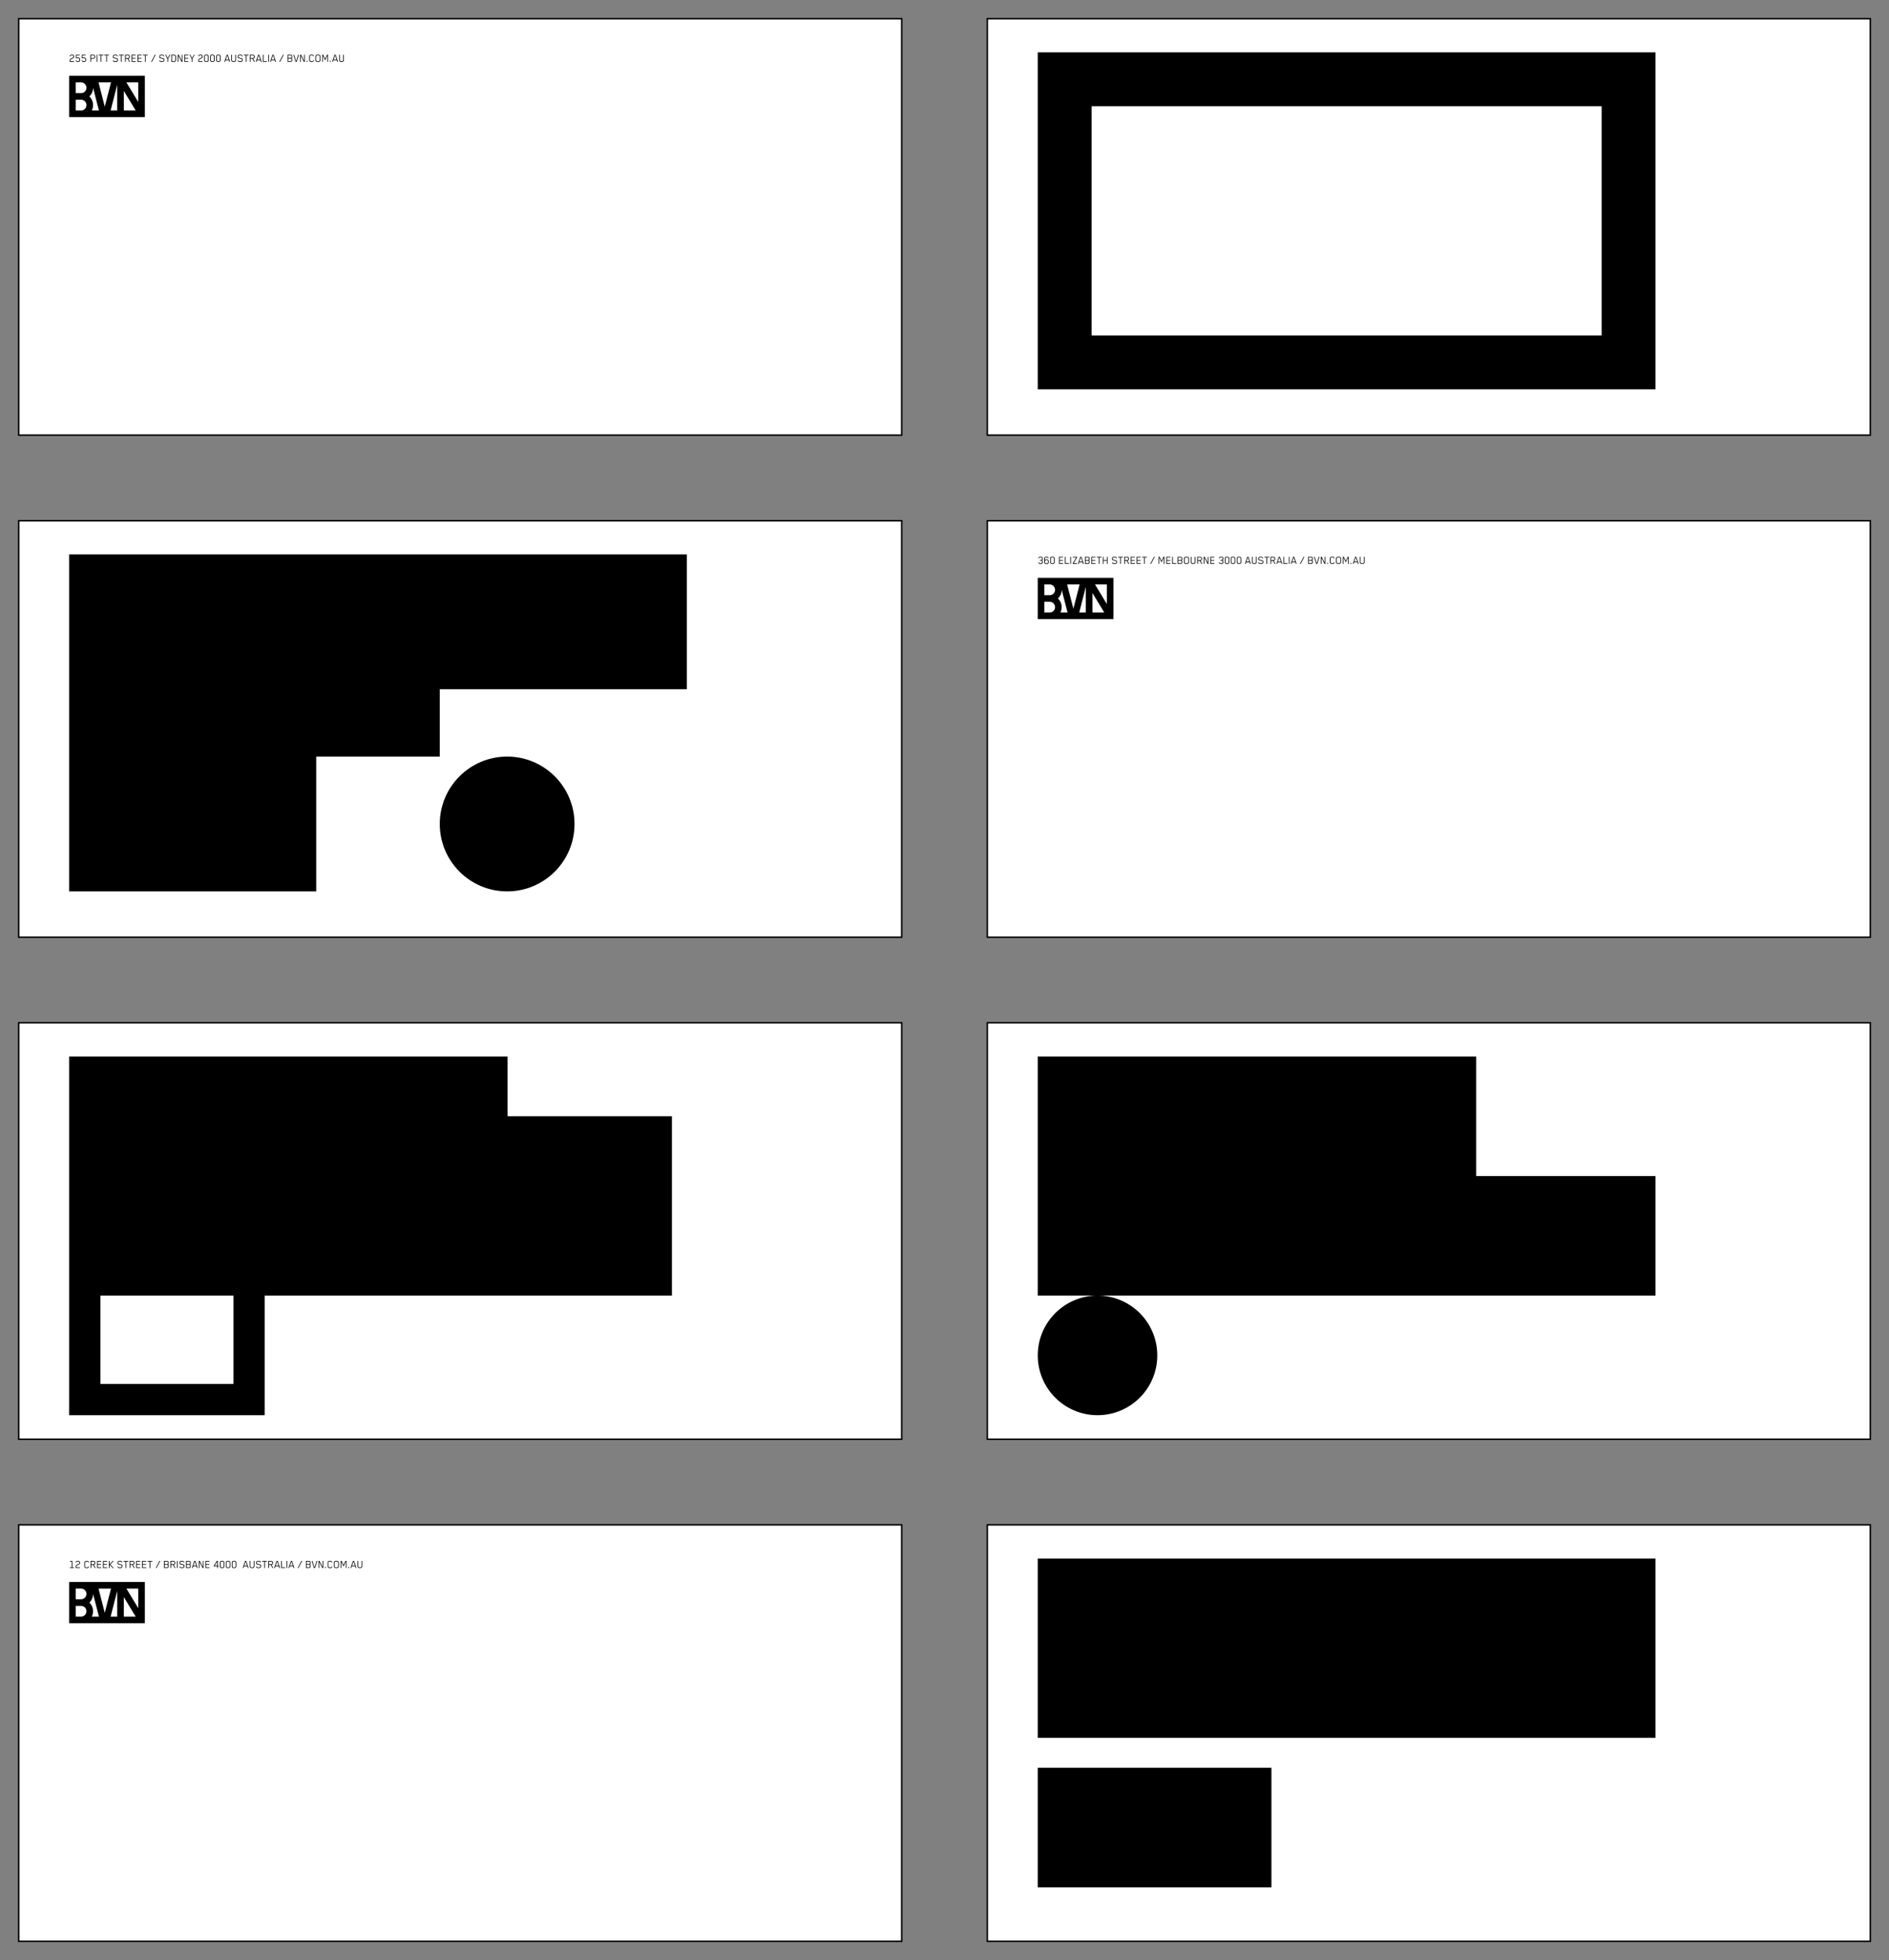 <svg id="stationery-with-compliments" xmlns="http://www.w3.org/2000/svg" xmlns:xlink="http://www.w3.org/1999/xlink" viewBox="0 0 286.523 297.179">
  <rect x="0" y="0" width="286.523" height="297.179" fill="#808080" stroke="none"/>
  <path fill="#FFF" d="M2.835 2.835h133.937v63.142H2.835z"/>
  <path fill="none" stroke="#000" stroke-width=".225" d="M2.835 2.835h133.937v63.142H2.835z"/>
  <defs>
    <path id="a" d="M0 0h286.523v297.179H0z"/>
  </defs>
  <clipPath id="b">
    <use xlink:href="#a" overflow="visible"/>
  </clipPath>
  <path clip-path="url(#b)" d="M17.78 12.848v3.903h-1.003l1.003-3.903zm-3.857 3.903c.124-.246.194-.522.194-.815 0-.516-.218-.983-.566-1.314.348-.331.566-.799.566-1.316v-.004l.89 3.449h-1.084zm-2.434 0v-1.629h.814c.448.001.813.366.813.814 0 .448-.364.814-.812.815h-.815zm.814-4.259c.448.001.813.367.813.814 0 .449-.364.814-.812.815h-.815v-1.629h.814zm4.535 0l-.946 3.681-.95-3.681h1.896zm3.741 4.259h-1.798v-2.968l1.798 2.968zm.388-1.291l-1.798-2.968h1.798v2.968zm-10.479 2.291h11.48v-6.26h-11.48v6.26zM52.16 9.147v-.85h-.104v.847c0 .009-.004.016-.007.023-.024.041-.081.099-.11.113-.006.004-.015.006-.024.006h-.223c-.009 0-.018-.002-.023-.006-.029-.014-.09-.072-.114-.113-.003-.007-.007-.014-.007-.023v-.847h-.104v.85c0 .031.007.061.023.087.02.03.09.104.123.124.025.016.064.028.093.028h.241c.029 0 .067-.012.092-.028.033-.02.103-.094.123-.124.016-.026.021-.056.021-.087m-1.551-.121l.205-.626h.023l.207.626h-.435zm.549.351h.111l-.361-1.08h-.162l-.362 1.08h.11l.082-.25h.501l.081.25zm-.99-.14h-.14v.14h.14v-.14zm-.407.14v-1.08h-.147l-.296.632-.293-.632h-.149v1.08h.1V8.41l.306.679h.07l.308-.679v.968h.101zm-1.26-.232c0 .009-.002.016-.005.023-.024.041-.085.099-.114.113-.005.004-.014.006-.023.006h-.268c-.009 0-.018-.002-.024-.006-.029-.014-.088-.072-.111-.113-.004-.007-.008-.014-.008-.023v-.607c0-.009.004-.02.008-.027.023-.042.082-.099.111-.114.006-.003.015-.005.024-.005h.268c.009 0 .018.002.023.005.029.015.09.072.114.114.003.007.005.018.005.027v.607zm.104.001v-.613c0-.031-.007-.063-.023-.088-.02-.031-.09-.106-.122-.126-.026-.016-.065-.029-.094-.029h-.284c-.029 0-.067.013-.092.029-.033.02-.105.095-.124.126-.017.025-.022.057-.022.088v.612c0 .031.005.063.022.089.019.03.091.104.124.124.025.016.063.028.092.028h.284c.029 0 .068-.012.094-.028.032-.02.102-.094.122-.124.017-.026.023-.058.023-.088m-.979.028l-.104-.029c-.025.049-.083.116-.121.135-.005.004-.016.006-.025.006h-.225c-.009 0-.018-.002-.023-.006-.029-.014-.09-.072-.114-.113-.003-.008-.005-.015-.005-.024v-.61c0-.009.002-.018.005-.025.024-.041.085-.099.114-.114.005-.003.014-.005.023-.005h.225c.009 0 .02.002.025.005.038.02.099.087.121.138l.104-.031c-.011-.025-.029-.052-.041-.071-.025-.034-.074-.089-.112-.113-.025-.016-.063-.029-.092-.029h-.239c-.029 0-.067.013-.092.029-.032.02-.102.095-.122.126-.015.025-.024.057-.024.087v.617c0 .031.008.061.024.086.02.031.09.105.122.125.025.016.065.028.094.028h.237c.029 0 .067-.012.092-.028.038-.024.087-.079.112-.114.012-.017.03-.045.041-.07m-.985.063H46.5v.14h.14v-.14zm-.408.14v-1.08h-.101v.931l-.466-.931h-.138v1.08h.1v-.92l.47.921h.135zm-.894-1.08h-.11l-.301.969h-.025l-.302-.969h-.11l.344 1.08h.162l.342-1.08zm-1.12.855c0 .011-.002.022-.005.029-.017.031-.056.072-.085.089-.009.005-.02.007-.031.007h-.38v-.395h.382c.011 0 .022.002.029.006.029.016.068.057.085.088.003.007.005.018.005.029v.147zm0-.495c0 .011-.002.024-.005.031-.017.031-.056.072-.085.088-.007.004-.018.007-.029.007h-.382v-.385h.38c.011 0 .022.002.031.007.029.016.068.06.085.09.003.007.005.018.005.029v.133zm.104.499v-.153c0-.034-.007-.069-.025-.096-.011-.016-.045-.052-.07-.075.025-.023.059-.059.07-.076.018-.027.025-.061.025-.095v-.139c0-.034-.007-.068-.025-.095-.012-.02-.066-.076-.09-.094-.029-.021-.07-.036-.108-.036h-.486v1.08h.486c.038 0 .079-.012.108-.034.024-.018.078-.075.09-.095.018-.027.025-.058.025-.092m-1.282-.859h-.113l-.571 1.08h.115l.569-1.08zm-1.842.729l.205-.626h.023l.207.626h-.435zm.55.351h.111l-.362-1.08h-.162l-.361 1.08h.109l.083-.25h.501l.081.25zm-.966-1.08h-.104v1.08h.104v-1.08zm-.315 1.08v-.1h-.504v-.98h-.105v1.08h.609zm-1.444-.351l.205-.626h.024l.207.626h-.436zm.549.351h.112l-.362-1.08h-.162l-.362 1.08h.11l.083-.25h.5l.081.25zm-1.065-.702c0 .011 0 .024-.004.031-.016.031-.059.07-.088.086-.009.006-.02.008-.031.008h-.38v-.402h.38c.011 0 .022 0 .031.005.029.017.072.06.088.09.004.008.004.02.004.031v.151zm.104.004v-.158c0-.034-.009-.066-.027-.093-.012-.02-.068-.078-.092-.095-.029-.022-.068-.035-.106-.035h-.486v1.08h.104V8.9h.27l.267.477h.119l-.268-.477c.036 0 .072-.012.101-.034.024-.018.08-.074.092-.093.018-.026.026-.06.026-.094m-.911-.281v-.101h-.72v.101h.308v.979h.105v-.979h.307zm-.887.748v-.123c0-.076-.045-.148-.115-.168l-.492-.136c-.032-.009-.056-.045-.056-.082v-.113c0-.009.004-.016.008-.023.023-.042.082-.09.111-.105.006-.003.015-.005.024-.005h.254c.009 0 .018.002.023.005.031.016.086.07.11.114 0 0 .005.007.012.023l.105-.031c-.011-.025-.029-.052-.042-.07-.025-.034-.073-.09-.111-.113-.025-.016-.063-.029-.092-.029h-.268c-.029 0-.067.013-.092.029-.033.02-.105.095-.124.126-.017.025-.022.057-.022.088v.112c0 .075.041.149.112.169l.493.135c.034.009.058.049.058.085v.115c0 .009-.002.016-.006.023-.023.042-.084.094-.113.108-.006.004-.013.006-.022.006h-.286c-.009 0-.02-.002-.025-.006-.031-.016-.085-.07-.11-.113 0 0-.006-.005-.013-.022l-.102.029c.01.025.027.052.039.07.025.035.074.09.112.114.025.016.065.028.093.028h.299c.029 0 .067-.012.092-.028.033-.02.105-.094.124-.124.018-.026.022-.058.022-.088m-1.014.001v-.85h-.104v.847c0 .009-.004.016-.007.023-.024.041-.081.099-.11.113-.005.004-.014.006-.023.006h-.224c-.009 0-.018-.002-.023-.006-.029-.014-.09-.072-.113-.113-.004-.007-.008-.014-.008-.023v-.847h-.104v.85c0 .031.007.061.023.087.02.03.09.104.123.124.025.016.065.028.093.028h.242c.028 0 .066-.012.091-.028.033-.02.103-.094.123-.124.016-.026.021-.056.021-.087m-1.55-.121l.205-.626h.024l.207.626h-.436zm.548.351h.112l-.362-1.08h-.162l-.362 1.08h.11l.083-.25h.5l.081.25zm-1.444-.217c0 .011-.002.022-.006.029-.016.031-.057.073-.086.089-.009.005-.02.007-.031.007h-.221c-.011 0-.022-.002-.031-.007-.028-.016-.07-.058-.086-.089-.004-.007-.004-.018-.004-.029v-.644c0-.011 0-.023.004-.03.016-.031.058-.073.086-.089.009-.005.02-.007.031-.007h.221c.011 0 .022.002.031.007.029.016.07.058.086.089.004.007.006.019.006.03v.644zm.104.004v-.652c0-.035-.009-.067-.027-.094-.013-.02-.067-.077-.09-.095-.029-.022-.07-.035-.108-.035h-.225c-.038 0-.077.013-.106.035-.023.018-.078.075-.09.095-.018.027-.027.059-.027.094v.651c0 .034.009.065.027.092.012.02.067.077.09.095.029.022.068.035.106.035h.225c.038 0 .079-.013.108-.035.023-.018.077-.075.09-.095.017-.026.027-.058.027-.091m-1.013-.004c0 .011-.001.022-.005.029-.016.031-.058.073-.086.089-.009.005-.02.007-.031.007h-.221c-.011 0-.022-.002-.031-.007-.029-.016-.07-.058-.086-.089-.004-.007-.004-.018-.004-.029v-.644c0-.011 0-.023.004-.03.016-.031.057-.073.086-.089.009-.005.02-.007.031-.007h.221c.011 0 .022.002.031.007.028.016.07.058.086.089.004.007.005.019.005.03v.644zm.105.004v-.652c0-.035-.009-.067-.027-.094-.013-.02-.067-.077-.09-.095-.029-.022-.07-.035-.108-.035H32.1c-.038 0-.077.013-.106.035-.024.018-.078.075-.09.095-.018.027-.027.059-.027.094v.651c0 .034.009.065.027.092.012.02.066.077.09.095.029.022.068.035.106.035h.225c.038 0 .079-.013.108-.035.023-.018.077-.075.09-.095.019-.026.027-.058.027-.091m-1.011-.004c0 .011-.002.022-.005.029-.016.031-.058.073-.087.089-.009.005-.019.007-.03.007h-.222c-.01 0-.021-.002-.03-.007-.029-.016-.07-.058-.086-.089-.004-.007-.004-.018-.004-.029v-.644c0-.011 0-.023.004-.03.016-.031.057-.073.086-.089.009-.005.02-.007.03-.007h.222c.011 0 .021.002.03.007.029.016.071.058.087.089.003.007.005.019.005.03v.644zm.105.004v-.652c0-.035-.009-.067-.027-.094-.013-.02-.067-.077-.09-.095-.029-.022-.071-.035-.108-.035h-.225c-.038 0-.078.013-.106.035-.024.018-.078.075-.091.095-.018.027-.027.059-.027.094v.651c0 .034.009.065.027.092.013.02.067.077.091.095.028.022.068.035.106.035h.225c.037 0 .079-.013.108-.035.023-.018.077-.075.09-.095.017-.026.027-.058.027-.091m-.91-.526v-.126c0-.035-.009-.067-.027-.094-.013-.02-.067-.077-.09-.095-.029-.022-.071-.035-.108-.035h-.204c-.029 0-.068.013-.093.029-.038.024-.087.079-.112.113-.013.019-.029.046-.04.071l.103.031c.022-.051.083-.118.121-.138.005-.003.018-.005.027-.005h.196c.011 0 .021.002.03.007.029.016.071.058.087.089.003.007.005.019.005.03v.118c0 .036-.023.066-.054.083l-.378.202c-.07.038-.115.092-.115.168v.291h.637v-.1h-.532v-.182c0-.037.025-.067.057-.085l.376-.202c.064-.035.114-.094.114-.17m-1.213-.341h-.114l-.275.513-.272-.513h-.115l.334.62v.46h.105v-.46l.337-.62zm-.948 1.08v-.1h-.513v-.389h.487v-.1h-.487v-.39h.514v-.1h-.619v1.079h.618zm-.901 0v-1.08h-.101v.931l-.466-.931h-.139v1.08h.101v-.92l.47.921h.135zm-1.08-.835v.593c0 .009-.002.016-.006.023-.023.041-.082.099-.111.113-.006.004-.015.006-.024.006h-.362v-.879h.362c.009 0 .018.002.024.005.029.015.088.071.111.112.004.007.006.018.006.027m.104.596v-.6c0-.03-.005-.061-.021-.086-.02-.031-.09-.108-.123-.128-.025-.016-.063-.027-.092-.027h-.475v1.08h.475c.029 0 .067-.012.092-.028.033-.02.103-.094.123-.124.016-.026.021-.056.021-.087m-.858-.841h-.114l-.275.513-.272-.513h-.115l.335.62v.46h.104v-.46l.337-.62zm-.911.849v-.123c0-.076-.045-.148-.115-.168l-.492-.136c-.032-.009-.056-.045-.056-.082v-.113c0-.009.004-.016.008-.023.023-.042.082-.09.111-.105.006-.003.015-.005.024-.005h.254c.009 0 .018.002.023.005.031.016.086.07.11.114 0 0 .005.007.012.023l.105-.031c-.011-.024-.029-.052-.041-.069-.025-.034-.073-.09-.111-.113-.025-.016-.063-.029-.092-.029h-.268c-.029 0-.067.013-.092.029-.033.02-.105.095-.125.126-.016.024-.022.056-.022.087v.112c0 .075.041.149.112.169l.493.135c.034.009.058.049.058.085v.115c0 .009-.002.016-.006.023-.023.042-.084.094-.113.108-.006.004-.013.006-.022.006h-.286c-.009 0-.02-.002-.025-.006-.031-.016-.085-.07-.11-.113 0 0-.006-.005-.013-.022l-.103.029c.011.025.027.052.04.07.025.035.074.09.112.114.025.016.065.028.093.028h.299c.029 0 .067-.012.092-.028.033-.02.105-.094.124-.124.017-.026.022-.058.022-.088m-1.32-.849h-.113l-.571 1.08h.116l.568-1.08zm-1.205.101v-.101h-.721v.101h.308v.979h.105v-.979h.308zm-.923.979v-.1h-.515v-.389h.488v-.1h-.488v-.39h.515v-.1h-.619v1.079h.619zm-.896 0v-.1h-.515v-.389h.488v-.1h-.488v-.39h.515v-.1h-.62v1.079h.62zm-1.005-.702c0 .011 0 .024-.003.031-.016.031-.06.07-.088.086-.009.006-.021.008-.031.008h-.38v-.402h.38c.011 0 .022 0 .031.005.028.017.072.06.088.09.003.008.003.02.003.031v.151zm.105.004v-.158c0-.034-.009-.066-.027-.093-.013-.02-.069-.078-.092-.095-.029-.022-.068-.035-.106-.035h-.486v1.08h.104V8.9h.27l.267.477h.118l-.269-.477c.036 0 .072-.012.101-.034.023-.018.079-.074.092-.093.018-.026.028-.06.028-.094m-.912-.281v-.101h-.72v.101h.308v.979h.104v-.979h.308zm-.887.748v-.123c0-.076-.045-.148-.115-.168l-.492-.136c-.033-.009-.056-.045-.056-.082v-.113c0-.009.004-.016.007-.023.024-.042.083-.09.112-.105.005-.003.014-.005.023-.005h.254c.009 0 .018.002.024.005.03.016.086.07.11.114 0 0 .005.007.012.023l.105-.031c-.011-.025-.029-.052-.042-.07-.025-.034-.074-.09-.112-.113-.025-.016-.063-.029-.091-.029h-.269c-.028 0-.066.013-.092.029-.032.02-.104.095-.124.126-.016.025-.021.057-.021.088v.112c0 .075.041.149.111.169l.494.135c.034.009.057.049.057.085v.115c0 .009-.001.016-.005.023-.023.042-.085.094-.114.108-.005.004-.012.006-.021.006h-.286c-.009 0-.02-.002-.026-.006-.03-.016-.084-.07-.11-.113 0 0-.005-.005-.012-.022l-.103.029c.011.025.027.052.04.07.025.035.074.09.111.114.026.016.065.028.094.028h.299c.029 0 .067-.012.092-.028.032-.02.104-.094.124-.124.016-.026.022-.058.022-.088m-1.356-.748v-.101h-.72v.101h.308v.979h.104v-.979h.308zm-.845 0v-.101h-.72v.101h.308v.979h.104v-.979h.308zm-.932-.101h-.104v1.08h.104v-1.08zm-.437.378c0 .011 0 .024-.003.031-.016.031-.06.07-.088.086-.01.006-.02.008-.031.008h-.38v-.402h.38c.011 0 .021 0 .031.005.028.017.072.06.088.09.003.008.003.02.003.031v.151zm.105.004v-.158c0-.034-.009-.066-.027-.093-.013-.02-.069-.078-.092-.095-.029-.022-.068-.035-.106-.035h-.487v1.08h.105V8.9h.382c.038 0 .077-.012.106-.034.023-.018.079-.074.092-.093.018-.026.027-.06.027-.094m-1.367.485v-.21c0-.034-.009-.067-.027-.094-.012-.02-.066-.074-.09-.092-.028-.021-.07-.035-.108-.035h-.297v-.335h.467v-.101h-.571v.535h.4c.01 0 .023.002.032.007.029.016.068.056.085.087.003.007.005.02.005.03v.206c0 .01-.002.021-.005.028-.017.031-.056.072-.085.089-.009.005-.022.007-.032.007h-.202c-.009 0-.022-.002-.027-.006-.038-.019-.095-.086-.121-.135l-.104.029c.011.025.029.054.041.072.026.034.074.088.112.112.025.016.065.028.094.028h.208c.038 0 .08-.012.108-.034.024-.018.078-.075.09-.095.018-.027.027-.059.027-.093m-.906 0v-.21c0-.034-.009-.067-.027-.094-.012-.02-.066-.074-.09-.092-.029-.021-.071-.036-.109-.036h-.297v-.334h.466v-.101h-.57v.535h.399c.011 0 .024.002.033.007.029.016.068.056.084.087.004.007.006.02.006.03v.206c0 .01-.002.021-.006.028-.016.031-.055.072-.084.089-.009.005-.022.007-.033.007h-.201c-.009 0-.022-.002-.027-.006-.038-.019-.096-.086-.121-.135l-.104.029c.011.025.029.054.041.072.025.034.074.088.112.112.025.016.065.028.093.028h.209c.038 0 .079-.012.108-.034.024-.018.078-.075.09-.095.018-.027.028-.059.028-.093m-.915-.526v-.126c0-.035-.009-.067-.027-.094-.013-.02-.067-.077-.09-.095-.029-.022-.07-.035-.108-.035h-.203c-.029 0-.069.013-.094.029-.038.024-.086.079-.112.113-.012.019-.028.046-.039.071l.102.031c.022-.051.083-.118.121-.138.005-.003.018-.005.027-.005h.196c.011 0 .022.002.031.007.029.016.07.058.086.089.004.007.006.019.006.03v.118c0 .036-.024.066-.054.083l-.378.202c-.07.039-.115.092-.115.168v.291h.638v-.1h-.533v-.182c0-.037.025-.067.057-.085l.377-.202c.063-.035.112-.094.112-.17"/>
  <path clip-path="url(#b)" fill="#FFF" d="M149.753 2.835h133.938v63.142H149.753z"/>
  <path clip-path="url(#b)" fill="none" stroke="#000" stroke-width=".225" d="M149.753 2.835h133.938v63.142H149.753z"/>
  <path clip-path="url(#b)" d="M165.574 16.106h77.359v34.759h-77.358l-.001-34.759zm85.528-8.168h-93.695v51.095h93.695V7.938z"/>
  <path clip-path="url(#b)" fill="#FFF" d="M2.835 155.081h133.937v63.142H2.835z"/>
  <path clip-path="url(#b)" fill="none" stroke="#000" stroke-width=".225" d="M2.835 155.081h133.937v63.142H2.835z"/>
  <path clip-path="url(#b)" d="M35.407 196.445H15.229v13.389h20.178v-13.389zm4.742 18.131H10.487v-54.393H76.983v9.065h24.936V196.445h-61.77v18.131z"/>
  <path clip-path="url(#b)" fill="#FFF" d="M149.753 155.081h133.938v63.142H149.753z"/>
  <path clip-path="url(#b)" fill="none" stroke="#000" stroke-width=".225" d="M149.753 155.081h133.938v63.142H149.753z"/>
  <path clip-path="url(#b)" d="M217.854 196.445H157.407v-36.262h66.496v18.131h27.199v18.131H217.854zm-51.382 18.131c-5.008 0-9.065-4.059-9.065-9.064 0-5.008 4.058-9.066 9.065-9.066s9.064 4.059 9.064 9.066c0 5.005-4.057 9.064-9.064 9.064"/>
  <path clip-path="url(#b)" fill="#FFF" d="M2.835 78.958h133.937V142.1H2.835z"/>
  <path clip-path="url(#b)" fill="none" stroke="#000" stroke-width=".225" d="M2.835 78.958h133.937V142.1H2.835z"/>
  <path clip-path="url(#b)" d="M76.924 114.717c5.644 0 10.219 4.575 10.219 10.219s-4.575 10.219-10.219 10.219-10.219-4.575-10.219-10.219 4.575-10.219 10.219-10.219m-10.218-10.219V84.06h37.478l.001 20.438H66.706zm-18.74 10.219v20.438H10.488V84.06h56.217v30.657H47.966z"/>
  <path clip-path="url(#b)" fill="#FFF" d="M149.753 78.958h133.938V142.1H149.753z"/>
  <path clip-path="url(#b)" fill="none" stroke="#000" stroke-width=".225" d="M149.753 78.958h133.938V142.1H149.753z"/>
  <path clip-path="url(#b)" d="M164.698 88.971v3.903h-1.003l1.003-3.903zm-3.857 3.903c.124-.246.194-.522.194-.815 0-.516-.218-.983-.566-1.314.349-.331.566-.799.566-1.316v-.004l.89 3.449h-1.084zm-2.434 0v-1.629h.813c.448.001.813.366.813.814 0 .448-.364.814-.813.815h-.813zm.814-4.259c.448.001.813.367.813.814 0 .449-.364.814-.813.815h-.814v-1.629h.814zm4.535 0l-.946 3.681-.949-3.681h1.895zm3.741 4.259h-1.798v-2.968l1.798 2.968zm.388-1.291l-1.798-2.968h1.798v2.968zm-10.479 2.291h11.479v-6.26h-11.479v6.26zM206.966 85.271v-.85h-.104v.846c0 .009-.004.016-.007.024-.023.041-.081.099-.11.113-.005.004-.014.005-.022.005h-.224c-.01 0-.019-.001-.023-.005-.029-.014-.09-.072-.113-.113-.004-.008-.008-.015-.008-.024v-.847h-.104v.85c0 .03.007.061.022.086.021.031.09.105.123.124.025.016.065.029.093.029h.242c.028 0 .066-.013.091-.029.033-.019.104-.093.123-.124.016-.024.021-.056.021-.085m-1.551-.122l.204-.627h.024l.207.627h-.435zm.549.351h.111l-.361-1.08h-.162l-.362 1.08h.11l.083-.25h.5l.081.25zm-.99-.14h-.14v.14h.14v-.14zm-.408.14v-1.08h-.146l-.296.632-.293-.632h-.149v1.08h.1v-.968l.307.678h.07l.309-.678v.968h.098zm-1.259-.234c0 .009-.002.016-.005.024-.024.041-.085.099-.114.113-.005.004-.014.005-.022.005h-.269c-.009 0-.018-.001-.023-.005-.028-.014-.089-.072-.111-.113-.004-.008-.007-.015-.007-.024v-.607c0-.009.003-.019.007-.027.022-.041.083-.099.111-.113.006-.004.015-.005.023-.005h.269c.009 0 .018.001.022.005.029.014.09.072.114.113.003.008.005.018.005.027v.607zm.104.002v-.612c0-.031-.008-.063-.023-.089-.021-.03-.09-.106-.122-.125-.025-.017-.065-.029-.094-.029h-.284c-.029 0-.067.012-.092.029-.032.019-.104.095-.124.125-.017.026-.022.058-.022.089v.612c0 .031.006.063.022.088.02.031.092.105.124.124.024.016.063.029.092.029h.284c.028 0 .068-.013.094-.029.032-.019.102-.093.122-.124.015-.024.023-.057.023-.088m-.979.029l-.104-.029c-.024.048-.083.115-.12.135-.006.004-.017.005-.025.005h-.225c-.01 0-.019-.001-.023-.005-.029-.014-.09-.072-.114-.114-.003-.007-.005-.014-.005-.023v-.61c0-.009.002-.018.005-.025.024-.042.085-.099.114-.114.005-.003.014-.005.023-.005h.225c.009 0 .02.002.025.005.037.02.099.087.12.137l.104-.03c-.01-.026-.028-.053-.041-.071-.025-.034-.074-.09-.112-.113-.024-.016-.063-.029-.091-.029h-.24c-.028 0-.065.013-.092.029-.032.02-.102.095-.122.126-.016.025-.022.056-.022.086v.618c0 .03.007.061.022.086.021.031.09.105.122.124.026.016.065.029.094.029h.238c.028 0 .066-.013.091-.029.038-.023.087-.079.112-.113.012-.018.031-.045.041-.07m-.987.063h-.14v.14h.14v-.14zm-.406.14v-1.08h-.102v.931l-.466-.931h-.138v1.08h.1v-.922l.47.922h.136zm-.894-1.08h-.11l-.301.969h-.024l-.303-.969h-.109l.344 1.08h.162l.341-1.08zm-1.121.855c0 .011-.002.022-.005.029-.016.031-.056.072-.085.088-.009.006-.02.007-.03.007h-.38v-.394h.381c.012 0 .022.002.029.005.029.017.069.058.085.089.003.007.005.018.005.028v.148zm0-.495c0 .011-.002.023-.005.031-.016.03-.056.072-.085.088-.007.003-.018.007-.029.007h-.381v-.385h.38c.011 0 .021.001.03.007.029.016.069.059.085.09.003.007.005.018.005.029v.133zm.106.499v-.153c0-.035-.008-.069-.026-.096-.01-.016-.045-.052-.07-.075.025-.024.061-.06.07-.076.019-.027.026-.061.026-.095v-.139c0-.034-.008-.068-.026-.095-.012-.02-.066-.076-.09-.094-.028-.022-.07-.036-.108-.036h-.485v1.08h.485c.038 0 .08-.012.108-.034.023-.018.078-.076.09-.095.018-.027.026-.058.026-.092m-1.284-.859h-.113l-.571 1.08h.115l.569-1.08zm-1.841.729l.205-.627h.022l.207.627h-.434zm.549.351h.111l-.361-1.08h-.162l-.362 1.08h.11l.082-.25h.501l.081.25zm-.965-1.08h-.104v1.08h.104v-1.08zm-.316 1.08v-.101h-.504v-.979h-.104v1.08h.608zm-1.443-.351l.205-.627h.023l.207.627h-.435zm.549.351h.111l-.361-1.08h-.162l-.362 1.08h.11l.083-.25h.5l.081.25zm-1.066-.702c0 .011 0 .023-.004.031-.016.03-.059.07-.088.086-.009.006-.021.007-.031.007h-.38v-.401h.38c.011 0 .022 0 .031.005.029.016.072.06.088.09.004.007.004.02.004.031v.151zm.105.004v-.159c0-.034-.01-.066-.027-.093-.012-.02-.068-.078-.092-.096-.028-.021-.068-.034-.106-.034h-.485v1.08h.104v-.477h.271l.266.477h.119l-.269-.477c.036 0 .072-.013.101-.034.023-.018.08-.074.092-.094.016-.027.026-.059.026-.093m-.91-.281v-.101h-.722v.101h.309v.979h.104v-.979h.309zm-.889.747v-.122c0-.076-.045-.148-.114-.168l-.492-.137c-.032-.009-.055-.045-.055-.081v-.113c0-.009.003-.016.007-.024.022-.041.083-.09.11-.104.007-.004.016-.005.024-.005h.254c.009 0 .019.001.023.005.03.016.087.07.109.113 0 0 .005.008.014.024l.104-.031c-.011-.025-.029-.052-.041-.07-.026-.034-.074-.09-.112-.113-.024-.017-.063-.029-.092-.029h-.268c-.029 0-.067.012-.092.029-.032.019-.104.095-.124.125-.018.026-.022.058-.022.089v.111c0 .076.042.15.112.17l.493.135c.033.009.058.048.058.084v.116c0 .009-.002.016-.006.023-.023.041-.084.094-.113.108-.005.004-.013.005-.021.005h-.286c-.009 0-.021-.001-.025-.005-.031-.016-.085-.07-.11-.113 0 0-.005-.006-.013-.022l-.102.029c.01.025.026.052.039.07.025.034.073.09.111.113.025.016.065.029.095.029h.299c.027 0 .065-.013.091-.029.033-.019.104-.093.125-.124.015-.024.02-.057.02-.088m-1.013.003v-.85h-.104v.846c0 .009-.003.016-.008.024-.022.041-.08.099-.109.113-.005.004-.015.005-.023.005h-.223c-.009 0-.019-.001-.024-.005-.028-.014-.09-.072-.112-.113-.004-.008-.009-.015-.009-.024v-.847h-.104v.85c0 .03.007.061.022.086.021.031.091.105.123.124.025.016.065.029.095.029h.24c.029 0 .066-.013.093-.029.031-.019.102-.093.122-.124.016-.024.021-.056.021-.085m-1.551-.122l.205-.627h.023l.207.627h-.435zm.549.351h.112l-.362-1.08h-.162l-.361 1.08h.109l.083-.25h.5l.081.25zm-1.446-.218c0 .011-.002.022-.006.029-.016.031-.057.072-.086.088-.009.006-.02.008-.031.008h-.221c-.011 0-.021-.002-.031-.008-.027-.016-.069-.057-.086-.088-.004-.007-.004-.018-.004-.029v-.644c0-.011 0-.023.004-.031.017-.03.059-.072.086-.088.01-.005.021-.007.031-.007h.221c.012 0 .022.002.031.007.029.016.07.058.086.088.004.008.006.02.006.031v.644zm.105.004v-.652c0-.034-.009-.066-.027-.093-.012-.02-.066-.078-.09-.096-.029-.021-.07-.034-.108-.034h-.225c-.038 0-.077.013-.105.034-.023.018-.077.076-.091.096-.018.027-.026.059-.026.093v.652c0 .034.009.065.026.092.014.02.067.077.091.095.028.022.067.034.105.034h.225c.038 0 .079-.012.108-.034.023-.018.078-.075.09-.095.018-.027.027-.058.027-.092m-1.012-.004c0 .011-.001.022-.006.029-.016.031-.057.072-.086.088-.009.006-.02.008-.03.008h-.222c-.011 0-.021-.002-.03-.008-.029-.016-.07-.057-.086-.088-.005-.007-.005-.018-.005-.029v-.644c0-.011 0-.023.005-.031.016-.03.057-.072.086-.088.009-.005.02-.007.03-.007h.222c.011 0 .021.002.03.007.029.016.07.058.086.088.005.008.006.02.006.031v.644zm.104.004v-.652c0-.034-.009-.066-.027-.093-.013-.02-.066-.078-.09-.096-.028-.021-.069-.034-.107-.034h-.226c-.038 0-.077.013-.105.034-.024.018-.078.076-.09.096-.019.027-.027.059-.027.093v.652c0 .034.009.065.027.092.012.02.065.077.09.095.028.022.067.034.105.034h.226c.038 0 .079-.012.107-.034.023-.018.077-.075.09-.095.019-.027.027-.058.027-.092m-1.011-.004c0 .011-.002.022-.005.029-.017.031-.059.072-.086.088-.01.006-.021.008-.031.008h-.221c-.012 0-.022-.002-.031-.008-.029-.016-.07-.057-.086-.088-.004-.007-.004-.018-.004-.029v-.644c0-.011 0-.023.004-.031.016-.03.057-.072.086-.088.009-.005.02-.007.031-.007h.221c.011 0 .021.002.031.007.027.016.069.058.086.088.003.008.005.02.005.031v.644zm.104.004v-.652c0-.034-.009-.066-.026-.093-.014-.02-.067-.078-.09-.096-.029-.021-.07-.034-.108-.034h-.225c-.038 0-.078.013-.106.034-.024.018-.078.076-.09.096-.019.027-.027.059-.027.093v.652c0 .034.009.065.027.092.012.02.065.077.09.095.028.022.068.034.106.034h.225c.038 0 .079-.012.108-.034.022-.018.076-.075.09-.095.017-.027.026-.058.026-.092m-.903 0v-.166c0-.034-.01-.066-.027-.093-.011-.017-.045-.053-.07-.076.025-.023.06-.059.07-.076.018-.027.027-.059.027-.094v-.146c0-.035-.01-.067-.027-.094-.013-.02-.067-.078-.09-.096-.029-.021-.068-.034-.106-.034h-.211c-.028 0-.065.011-.092.027-.037.023-.086.081-.111.115-.013.018-.028.046-.04.071l.104.029c.021-.051.083-.116.12-.136.006-.003.017-.005.025-.005h.203c.012 0 .022 0 .031.005.028.016.068.06.084.091.004.007.006.019.006.03v.14c0 .011-.002.023-.006.03-.016.031-.056.071-.084.087-.008.004-.02.006-.031.006h-.214v.1h.216c.012 0 .021.004.029.008.028.016.068.055.084.086.004.007.006.018.006.029v.16c0 .011-.002.022-.006.029-.016.031-.056.072-.084.088-.009.006-.02.007-.031.007h-.203c-.009 0-.02-.001-.025-.005-.037-.02-.096-.086-.12-.135l-.105.029c.012.025.029.054.042.072.025.034.074.088.111.111.026.016.063.029.092.029h.211c.038 0 .077-.013.106-.034.022-.018.077-.076.09-.095.016-.026.026-.06.026-.094m-1.349.214v-.101h-.515v-.388h.488v-.101h-.488v-.389h.515v-.101h-.619v1.08h.619zm-.901 0v-1.08h-.102v.931l-.466-.931h-.138v1.08h.1v-.922l.47.922h.136zm-1.093-.702c0 .011 0 .023-.004.031-.016.03-.059.07-.088.086-.009.006-.02.007-.03.007h-.381v-.401h.381c.011 0 .021 0 .03.005.029.016.072.06.088.09.004.007.004.02.004.031v.151zm.105.004v-.159c0-.034-.009-.066-.027-.093-.013-.02-.067-.078-.092-.096-.029-.021-.068-.034-.105-.034h-.486v1.08h.104v-.477h.271l.267.477h.119l-.269-.477c.036 0 .071-.013.101-.034.024-.018.079-.074.092-.094.016-.027.025-.059.025-.093m-.98.469v-.85h-.104v.846c0 .009-.003.016-.007.024-.023.041-.081.099-.11.113-.005.004-.014.005-.022.005h-.224c-.009 0-.018-.001-.023-.005-.029-.014-.091-.072-.113-.113-.004-.008-.007-.015-.007-.024v-.847h-.105v.85c0 .03.007.061.024.086.019.031.09.105.122.124.024.016.064.029.094.029h.241c.028 0 .066-.013.092-.029.032-.019.102-.093.122-.124.014-.024.02-.056.02-.085m-1.089-.005c0 .009-.002.016-.006.024-.022.041-.084.099-.113.113-.005.004-.014.005-.022.005h-.27c-.009 0-.018-.001-.022-.005-.029-.014-.088-.072-.112-.113-.003-.008-.007-.015-.007-.024v-.607c0-.009.004-.019.007-.027.024-.041.083-.099.112-.113.005-.004.014-.005.022-.005h.27c.009 0 .018.001.022.005.029.014.091.072.113.113.004.008.006.018.006.027v.607zm.105.002v-.612c0-.031-.007-.063-.023-.089-.02-.03-.09-.106-.123-.125-.024-.017-.063-.029-.093-.029h-.285c-.027 0-.065.012-.091.029-.033.019-.104.095-.125.125-.016.026-.021.058-.021.089v.612c0 .031.005.063.021.088.021.031.092.105.125.124.025.016.063.029.091.029h.285c.029 0 .068-.013.093-.029.033-.019.104-.093.123-.124.016-.024.023-.057.023-.088m-1.121.007c0 .011-.002.022-.005.029-.018.031-.057.072-.085.088-.009.006-.021.007-.031.007h-.38v-.394h.382c.011 0 .022.002.029.005.028.017.067.058.085.089.003.007.005.018.005.028v.148zm0-.495c0 .011-.002.023-.005.031-.018.03-.057.072-.085.088-.007.003-.019.007-.029.007h-.382v-.385h.38c.011 0 .022.001.031.007.028.016.067.059.085.09.003.007.005.018.005.029v.133zm.103.499v-.153c0-.035-.007-.069-.024-.096-.011-.016-.045-.052-.07-.075.025-.024.06-.06.07-.076.018-.027.024-.061.024-.095v-.139c0-.034-.007-.068-.024-.095-.012-.02-.066-.076-.09-.094-.029-.022-.07-.036-.108-.036h-.486v1.08h.486c.038 0 .079-.012.108-.034.023-.018.078-.076.09-.095.017-.027.024-.058.024-.092m-.92.221v-.101h-.504v-.979h-.104v1.08h.608zm-.884 0v-.101h-.515v-.388h.487v-.101h-.487v-.389h.515v-.101h-.62v1.08h.62zm-.903 0v-1.08h-.146l-.296.632-.293-.632h-.149v1.08h.101v-.968l.306.678h.071l.307-.678v.968h.099zm-1.461-1.08h-.113l-.57 1.08h.115l.568-1.08zm-1.206.101v-.101h-.72v.101h.308v.979h.104v-.979h.308zm-.924.979v-.101h-.515v-.388H173v-.101h-.488v-.389h.515v-.101h-.619v1.08h.619zm-.895 0v-.101h-.516v-.388h.488v-.101h-.488v-.389h.516v-.101h-.62v1.08h.62zm-1.005-.702c0 .011 0 .023-.003.031-.017.03-.061.07-.089.086-.009.006-.02.007-.03.007h-.38v-.401h.38c.011 0 .021 0 .03.005.028.016.072.06.089.09.003.007.003.02.003.031v.151zm.104.004v-.159c0-.034-.009-.066-.026-.093-.014-.02-.069-.078-.093-.096-.028-.021-.067-.034-.105-.034h-.486v1.08h.104v-.477h.27l.267.477h.118l-.268-.477c.036 0 .072-.013.101-.034.023-.018.079-.074.093-.094.017-.027.025-.059.025-.093m-.911-.281v-.101h-.72v.101h.308v.979h.104v-.979h.308zm-.886.747v-.122c0-.076-.045-.148-.115-.168l-.492-.137c-.031-.009-.056-.045-.056-.081v-.113c0-.009.004-.016.007-.024.024-.041.083-.09.112-.104.005-.004.014-.005.022-.005h.255c.009 0 .018.001.023.005.03.016.086.07.11.113 0 0 .005.008.012.024l.105-.031c-.012-.025-.029-.052-.042-.07-.025-.034-.074-.09-.111-.113-.026-.017-.063-.029-.092-.029h-.27c-.027 0-.065.012-.091.029-.033.019-.104.095-.125.125-.016.026-.021.058-.021.089v.111c0 .076.041.15.11.17l.494.135c.034.009.057.048.057.084v.116c0 .009-.001.016-.005.023-.022.041-.085.094-.112.108-.006.004-.014.005-.022.005h-.286c-.009 0-.02-.001-.025-.005-.03-.016-.084-.07-.109-.113 0 0-.006-.006-.013-.022l-.104.029c.011.025.027.052.04.07.025.034.074.09.112.113.024.016.063.029.093.029h.299c.029 0 .067-.013.092-.029.032-.019.104-.093.124-.124.018-.024.024-.057.024-.088m-1.44.232v-1.08h-.104v.49h-.51v-.49h-.104v1.08h.104v-.489h.51v.489h.104zm-.917-.979v-.101h-.721v.101h.309v.979h.104v-.979h.308zm-.924.979v-.101h-.515v-.388h.488v-.101h-.488v-.389h.515v-.101h-.619v1.08h.619zm-.987-.225c0 .011-.002.022-.006.029-.017.031-.056.072-.085.088-.009.006-.02.007-.03.007h-.38v-.394h.382c.011 0 .021.002.028.005.029.017.068.058.085.089.004.007.006.018.006.028v.148zm0-.495c0 .011-.002.023-.006.031-.017.03-.056.072-.085.088-.007.003-.018.007-.028.007h-.382v-.385h.38c.011 0 .021.001.03.007.029.016.068.059.085.09.004.007.006.018.006.029v.133zm.104.499v-.153c0-.035-.007-.069-.025-.096-.011-.016-.045-.052-.069-.075.024-.024.059-.06.069-.076.019-.027.025-.061.025-.095v-.139c0-.034-.007-.068-.025-.095-.012-.02-.065-.076-.09-.094-.028-.022-.069-.036-.107-.036h-.486v1.08h.486c.038 0 .079-.012.107-.034.024-.018.078-.076.09-.095.018-.027.025-.058.025-.092m-1.544-.13l.205-.627h.024l.206.627h-.435zm.548.351h.112l-.362-1.08h-.162l-.361 1.08h.109l.083-.25h.5l.081.25zm-.909 0v-.101h-.525l.525-.885v-.094h-.654v.101h.528l-.528.889v.09h.654zm-.92-1.08h-.104v1.08h.104v-1.08zm-.314 1.08v-.101h-.504v-.979h-.104v1.08h.608zm-.887 0v-.101h-.514v-.388h.487v-.101h-.487v-.389h.514v-.101h-.618v1.08h.618zm-1.384-.218c0 .011-.001.022-.005.029-.016.031-.058.072-.086.088-.009.006-.02.008-.031.008h-.221c-.011 0-.022-.002-.031-.008-.028-.016-.069-.057-.086-.088-.004-.007-.004-.018-.004-.029v-.644c0-.011 0-.023.004-.031.017-.03.058-.072.086-.088.009-.005.021-.007.031-.007h.221c.012 0 .022.002.031.007.028.016.07.058.086.088.004.008.005.02.005.031v.644zm.106.004v-.652c0-.034-.009-.066-.027-.093-.013-.02-.066-.078-.09-.096-.029-.021-.07-.034-.108-.034h-.225c-.038 0-.077.013-.106.034-.023.018-.077.076-.09.096-.018.027-.026.059-.026.093v.652c0 .034.009.065.026.092.013.02.066.077.09.095.029.022.068.034.106.034h.225c.038 0 .079-.012.108-.034.023-.018.077-.075.09-.095.018-.027.027-.058.027-.092m-1.015-.002c0 .011-.001.022-.005.029-.016.031-.056.072-.084.088-.009.006-.02.007-.03.007h-.222c-.011 0-.02-.001-.028-.007-.029-.016-.07-.057-.088-.088-.003-.007-.005-.018-.005-.029v-.219c.002-.006.008-.015.01-.018.024-.044.097-.092.128-.108.005-.004.016-.006.024-.006h.181c.011 0 .021.002.03.007.028.017.068.058.084.089.004.007.005.018.005.028v.227zm.106.002v-.23c0-.035-.009-.069-.027-.096-.013-.02-.066-.073-.09-.091-.029-.022-.067-.033-.105-.033h-.188c-.029 0-.069.009-.094.025-.021.013-.041.036-.063.06v-.282c0-.011.002-.024.005-.031.018-.031.057-.075.086-.091.009-.005.02-.005.03-.005h.196c.009 0 .021.002.027.005.038.02.099.085.119.136l.105-.029c-.011-.025-.029-.053-.042-.071-.025-.034-.074-.092-.111-.115-.025-.016-.063-.027-.092-.027h-.205c-.038 0-.078.013-.105.034-.024.018-.078.076-.091.096-.018.027-.026.059-.026.094v.651c0 .034.009.067.026.094.013.019.066.077.091.095.027.021.067.034.105.034h.226c.038 0 .076-.013.105-.034.023-.018.077-.076.09-.095.019-.026.028-.06.028-.094m-.903 0v-.166c0-.034-.009-.066-.026-.093-.012-.017-.045-.053-.07-.076.025-.023.059-.059.07-.076.018-.027.026-.059.026-.094v-.146c0-.035-.009-.067-.026-.094-.014-.02-.067-.078-.091-.096-.028-.021-.067-.034-.105-.034h-.211c-.029 0-.066.011-.092.027-.037.023-.086.081-.111.115-.013.018-.029.046-.04.071l.104.029c.021-.051.083-.116.119-.136.007-.003.018-.005.026-.005h.203c.011 0 .021 0 .031.005.027.016.067.06.084.091.004.007.006.019.006.03v.14c0 .011-.002.023-.006.03-.017.031-.057.071-.084.087-.009.004-.021.006-.031.006h-.214v.1h.216c.011 0 .021.004.029.008.027.016.067.055.084.086.004.007.006.018.006.029v.16c0 .011-.002.022-.006.029-.017.031-.057.072-.084.088-.01.006-.021.007-.031.007h-.203c-.009 0-.02-.001-.026-.005-.036-.02-.095-.086-.119-.135l-.105.029c.011.025.029.054.042.072.025.034.074.088.111.111.025.016.063.029.092.029h.211c.038 0 .077-.013.105-.034.023-.018.077-.076.091-.095.017-.026.025-.06.025-.094"/>
  <path clip-path="url(#b)" fill="#FFF" d="M149.753 231.204h133.938v63.142H149.753z"/>
  <path clip-path="url(#b)" fill="none" stroke="#000" stroke-width=".225" d="M149.753 231.204h133.938v63.142H149.753z"/>
  <path clip-path="url(#b)" d="M192.849 268.035h-35.443v18.131h35.443v-18.131zm58.253-31.729H157.405v27.195h93.696v-27.195z"/>
  <path clip-path="url(#b)" fill="#FFF" d="M2.835 231.204h133.937v63.142H2.835z"/>
  <path clip-path="url(#b)" fill="none" stroke="#000" stroke-width=".225" d="M2.835 231.204h133.937v63.142H2.835z"/>
  <path clip-path="url(#b)" d="M17.78 241.216v3.903h-1.003l1.003-3.903zm-3.857 3.904c.124-.246.194-.522.194-.815 0-.516-.218-.983-.566-1.314.348-.33.566-.799.566-1.315v-.004l.89 3.449h-1.084zm-2.434 0v-1.63h.814c.448.001.813.367.813.814 0 .449-.364.814-.812.815h-.815zm.814-4.26c.448.001.813.367.813.814 0 .449-.364.813-.812.814h-.815v-1.629h.814zm4.535 0l-.946 3.682-.95-3.682h1.896zm3.741 4.26h-1.798v-2.969l1.798 2.969zm.388-1.291l-1.798-2.969h1.798v2.969zm-10.479 2.291h11.48v-6.261h-11.48v6.261zM54.953 237.516v-.851h-.104v.846c0 .01-.004.017-.008.024-.023.041-.081.099-.109.113-.006.004-.015.005-.024.005h-.223c-.009 0-.018-.001-.023-.005-.029-.015-.09-.072-.114-.113-.003-.008-.007-.015-.007-.024v-.846h-.105v.851c0 .029.008.061.024.086.02.03.09.104.122.124.026.016.065.028.094.028h.241c.029 0 .067-.013.092-.028.032-.021.103-.094.122-.124.016-.025.022-.057.022-.086m-1.552-.121l.205-.627h.023l.207.627h-.435zm.549.351h.111l-.362-1.08h-.162l-.361 1.08h.109l.083-.25h.501l.081.25zm-.991-.14h-.14v.14h.14v-.14zm-.406.14v-1.08h-.148l-.295.632-.293-.632h-.15v1.08h.101v-.968l.306.678h.07l.308-.678v.968h.101zm-1.26-.235c0 .01-.002.017-.006.024-.023.041-.084.099-.113.113-.005.004-.014.005-.023.005h-.269c-.009 0-.018-.001-.023-.005-.029-.015-.088-.072-.112-.113-.003-.008-.007-.015-.007-.024v-.606c0-.009.004-.021.007-.027.024-.041.083-.099.112-.112.005-.005.014-.007.023-.007h.269c.009 0 .018.002.023.007.029.014.09.071.113.112.004.007.006.019.006.027v.606zm.104.003v-.612c0-.031-.007-.063-.023-.089-.02-.03-.09-.106-.123-.125-.025-.018-.064-.029-.093-.029h-.285c-.028 0-.066.012-.091.029-.033.019-.105.095-.125.125-.016.025-.021.058-.021.089v.612c0 .03.005.063.021.088.02.03.092.104.125.124.025.016.063.028.091.028h.285c.029 0 .068-.013.093-.028.033-.021.103-.094.123-.124.017-.025.023-.058.023-.088m-.979.028l-.104-.028c-.026.048-.083.114-.121.135-.005.004-.016.005-.025.005h-.225c-.009 0-.018-.001-.024-.005-.028-.015-.09-.072-.113-.114-.004-.007-.005-.014-.005-.023v-.609c0-.009.001-.019.005-.025.023-.042.085-.1.113-.113.006-.005.015-.006.024-.006h.225c.009 0 .02.001.025.006.038.02.099.087.121.137l.104-.031c-.011-.025-.029-.052-.041-.07-.026-.033-.074-.09-.112-.112-.025-.017-.063-.029-.092-.029h-.239c-.029 0-.067.013-.092.029-.032.02-.103.095-.122.126-.017.024-.024.056-.024.086v.618c0 .029.007.061.024.086.019.03.09.104.122.124.025.016.065.028.094.028h.237c.029 0 .067-.013.092-.028.038-.023.086-.079.112-.113.012-.022.03-.048.041-.074m-.986.064h-.14v.14h.14v-.14zm-.407.14v-1.08h-.101v.932l-.466-.932h-.139v1.08h.101v-.922l.47.922h.135zm-.895-1.08h-.11l-.3.969h-.025l-.303-.969h-.11l.344 1.08h.162l.342-1.08zm-1.119.855c0 .011-.002.021-.006.028-.016.031-.055.072-.084.089-.009.006-.02.007-.031.007h-.38v-.395h.382c.011 0 .022.002.029.005.029.017.068.059.084.089.004.008.006.019.006.028v.149zm0-.495c0 .011-.002.022-.006.031-.016.029-.055.071-.084.088-.007.003-.018.007-.029.007h-.382v-.385h.38c.011 0 .022.001.031.007.029.016.068.059.084.09.004.007.006.018.006.029v.133zm.104.499v-.153c0-.035-.007-.069-.025-.096-.011-.017-.045-.052-.07-.075.025-.024.059-.06.07-.076.018-.026.025-.061.025-.095v-.139c0-.034-.007-.069-.025-.097-.013-.019-.067-.075-.09-.093-.029-.021-.07-.036-.108-.036h-.486v1.08h.486c.038 0 .079-.013.108-.034.023-.018.077-.076.09-.095.018-.027.025-.057.025-.091m-1.282-.859h-.114l-.57 1.08h.115l.569-1.08zm-1.843.729l.206-.627h.023l.207.627h-.436zm.55.351h.112l-.362-1.08h-.162l-.362 1.08h.11l.083-.25h.5l.081.25zm-.966-1.08h-.104v1.08h.104v-1.08zm-.315 1.08v-.101h-.504v-.979h-.104v1.08h.608zm-1.443-.351l.205-.627h.024l.207.627h-.436zm.549.351h.112l-.362-1.08h-.162l-.362 1.08h.11l.083-.25h.5l.081.25zm-1.066-.703c0 .012 0 .023-.003.031-.016.03-.06.07-.088.086-.009.005-.02.007-.031.007h-.38v-.4h.38c.011 0 .022 0 .031.005.028.016.072.059.088.09.003.007.003.02.003.031v.15zm.105.004v-.158c0-.034-.009-.067-.027-.095-.013-.019-.069-.077-.092-.095-.029-.021-.068-.034-.106-.034h-.486v1.08h.104v-.477h.27l.267.477h.119l-.269-.477c.036 0 .072-.014.101-.034.023-.019.079-.074.092-.094.019-.026.027-.058.027-.093m-.911-.28v-.102h-.72v.102h.308v.979h.104v-.979h.308zm-.887.747v-.122c0-.076-.045-.148-.115-.168l-.491-.138c-.032-.009-.056-.045-.056-.081v-.112c0-.01.004-.018.007-.024.024-.041.083-.09.112-.104.005-.005.014-.007.023-.007h.254c.009 0 .018.002.024.007.03.016.086.069.11.112 0 0 .005.007.012.024l.105-.031c-.011-.025-.029-.052-.042-.07-.025-.033-.074-.09-.111-.112-.026-.018-.063-.029-.092-.029h-.269c-.028 0-.066.012-.091.029-.033.019-.105.095-.125.125-.016.025-.021.058-.021.089v.111c0 .075.041.149.111.17l.494.135c.034.009.057.048.057.084v.116c0 .009-.001.016-.005.022-.023.041-.085.094-.113.108-.006.004-.013.005-.022.005h-.286c-.009 0-.02-.001-.026-.005-.03-.017-.084-.07-.109-.113 0 0-.006-.006-.013-.021l-.103.028c.011.025.027.052.04.07.025.034.074.09.112.113.025.016.064.028.093.028h.299c.029 0 .067-.013.092-.028.032-.021.104-.094.124-.124.016-.024.021-.057.021-.087m-1.014.002v-.851h-.104v.846c0 .01-.004.017-.007.024-.024.041-.081.099-.11.113-.006.004-.015.005-.024.005h-.223c-.009 0-.018-.001-.023-.005-.029-.015-.09-.072-.114-.113-.003-.008-.007-.015-.007-.024v-.846h-.104v.851c0 .029.007.061.023.086.02.03.09.104.122.124.026.016.065.028.094.028h.241c.029 0 .067-.013.092-.028.033-.021.103-.094.123-.124.016-.025.021-.057.021-.086m-1.55-.121l.205-.627h.023l.207.627h-.435zm.548.351h.111l-.362-1.08h-.162l-.361 1.08h.109l.083-.25h.501l.081.25zm-1.856-.218c0 .011-.002.021-.005.029-.017.03-.058.071-.087.088-.009.006-.02.008-.03.008h-.222c-.011 0-.021-.002-.03-.008-.029-.017-.071-.058-.087-.088-.003-.008-.003-.019-.003-.029v-.645c0-.011 0-.023.003-.03.016-.03.058-.072.087-.088.009-.007.019-.008.03-.008h.222c.01 0 .021.001.03.008.029.016.07.058.087.088.003.007.005.02.005.03v.645zm.104.004v-.652c0-.034-.009-.065-.027-.094-.012-.019-.066-.077-.09-.095-.028-.021-.07-.034-.108-.034h-.225c-.037 0-.077.013-.106.034-.023.018-.077.076-.09.095-.018.028-.027.06-.027.094v.652c0 .034.009.065.027.092.013.021.067.077.09.095.029.022.069.034.106.034h.225c.038 0 .08-.012.108-.034.024-.018.078-.074.09-.095.019-.027.027-.058.027-.092m-1.01-.004c0 .011-.002.021-.006.029-.016.03-.057.071-.086.088-.009.006-.02.008-.031.008h-.221c-.011 0-.022-.002-.031-.008-.028-.017-.07-.058-.086-.088-.003-.008-.003-.019-.003-.029v-.645c0-.011 0-.023.003-.03.016-.03.058-.072.086-.088.009-.007.02-.008.031-.008h.221c.011 0 .022.001.031.008.029.016.07.058.086.088.004.007.006.02.006.03v.645zm.104.004v-.652c0-.034-.009-.065-.027-.094-.012-.019-.066-.077-.09-.095-.029-.021-.07-.034-.108-.034h-.225c-.038 0-.077.013-.106.034-.023.018-.077.076-.09.095-.018.028-.027.06-.027.094v.652c0 .034.009.065.027.092.013.021.067.077.09.095.029.022.068.034.106.034h.225c.038 0 .079-.012.108-.034.024-.018.078-.074.09-.095.017-.027.027-.058.027-.092m-1.012-.004c0 .011-.002.021-.006.029-.016.03-.057.071-.086.088-.009.006-.02.008-.031.008h-.221c-.011 0-.022-.002-.031-.008-.029-.017-.07-.058-.086-.088-.004-.008-.004-.019-.004-.029v-.645c0-.011 0-.023.004-.03.016-.03.057-.072.086-.088.009-.007.02-.008.031-.008h.221c.011 0 .022.001.031.008.029.016.07.058.086.088.004.007.006.02.006.03v.645zm.104.004v-.652c0-.034-.009-.065-.027-.094-.013-.019-.067-.077-.09-.095-.029-.021-.07-.034-.108-.034h-.225c-.038 0-.077.013-.106.034-.023.018-.078.076-.09.095-.018.028-.027.06-.027.094v.652c0 .034.009.065.027.092.012.021.067.077.09.095.029.022.068.034.106.034h.225c.038 0 .079-.012.108-.034.023-.018.077-.074.09-.095.019-.027.027-.058.027-.092m-1.471-.14l.387-.616v.616h-.387zm.61 0h-.117v-.727h-.153l-.458.727v.1h.506v.254h.105v-.254h.117v-.1zm-1.391.354v-.101h-.515v-.39h.488v-.1h-.488v-.389h.515v-.102h-.619v1.08h.619zm-.901 0v-1.08h-.1v.932l-.467-.932h-.138v1.08h.1v-.922l.47.922h.135zm-1.542-.351l.205-.627h.023l.207.627h-.435zm.548.351h.111l-.361-1.08h-.162l-.362 1.08h.11l.082-.25h.501l.081.25zm-1.048-.225c0 .011-.002.021-.006.028-.016.031-.056.072-.085.089-.009.006-.019.007-.03.007h-.38v-.395h.382c.01 0 .021.002.028.005.029.017.069.059.085.089.004.008.006.019.006.028v.149zm0-.495c0 .011-.002.022-.006.031-.016.029-.056.071-.085.088-.007.003-.018.007-.028.007h-.382v-.385h.38c.011 0 .021.001.03.007.029.016.069.059.085.09.004.007.006.018.006.029v.133zm.104.499v-.153c0-.035-.007-.069-.025-.096-.011-.017-.045-.052-.07-.075.025-.024.059-.06.07-.076.018-.026.025-.061.025-.095v-.139c0-.034-.007-.069-.025-.097-.013-.019-.067-.075-.09-.093-.029-.021-.071-.036-.108-.036h-.487v1.08h.487c.037 0 .079-.013.108-.034.023-.018.077-.076.09-.095.017-.027.025-.057.025-.091m-.951-.011v-.122c0-.076-.045-.148-.116-.168l-.491-.138c-.033-.009-.056-.045-.056-.081v-.112c0-.01.004-.018.007-.024.024-.041.083-.09.112-.104.005-.005.014-.007.023-.007h.254c.009 0 .018.002.024.007.03.016.086.069.109.112 0 0 .006.007.013.024l.104-.031c-.01-.025-.028-.052-.041-.07-.025-.033-.074-.09-.112-.112-.025-.018-.063-.029-.091-.029h-.269c-.029 0-.066.012-.092.029-.032.019-.104.095-.124.125-.016.025-.022.058-.022.089v.111c0 .075.042.149.112.17l.494.135c.034.009.057.048.057.084v.116c0 .009-.002.016-.005.022-.024.041-.085.094-.114.108-.005.004-.012.005-.021.005h-.287c-.009 0-.019-.001-.025-.005-.03-.017-.084-.07-.11-.113 0 0-.005-.006-.012-.021l-.103.028c.011.025.027.052.04.07.025.034.074.09.111.113.026.016.065.028.094.028h.299c.029 0 .067-.013.092-.028.032-.021.104-.094.124-.124.017-.024.022-.057.022-.087m-1.029-.848h-.104v1.08h.104v-1.08zm-.491.377c0 .012 0 .023-.003.031-.016.03-.06.07-.089.086-.009.005-.019.007-.03.007h-.38v-.4h.38c.011 0 .021 0 .03.005.029.016.073.059.089.09.003.007.003.02.003.031v.15zm.105.004v-.158c0-.034-.009-.067-.027-.095-.013-.019-.069-.077-.092-.095-.029-.021-.069-.034-.106-.034h-.487v1.08h.105v-.477h.27l.267.477h.118l-.268-.477c.036 0 .072-.014.101-.034.023-.019.079-.074.092-.094.019-.026.027-.058.027-.093m-1.08.474c0 .011-.002.021-.006.028-.016.031-.055.072-.084.089-.009.006-.02.007-.031.007h-.38v-.395h.382c.011 0 .022.002.029.005.029.017.068.059.084.089.004.008.006.019.006.028v.149zm0-.495c0 .011-.002.022-.006.031-.016.029-.055.071-.084.088-.007.003-.018.007-.029.007h-.382v-.385h.38c.011 0 .022.001.031.007.029.016.068.059.084.09.004.007.006.018.006.029v.133zm.104.499v-.153c0-.035-.007-.069-.025-.096-.011-.017-.045-.052-.07-.075.025-.024.059-.06.07-.076.018-.026.025-.061.025-.095v-.139c0-.034-.007-.069-.025-.097-.013-.019-.067-.075-.09-.093-.029-.021-.07-.036-.108-.036h-.486v1.08h.486c.038 0 .079-.013.108-.034.023-.018.077-.076.09-.095.018-.027.025-.057.025-.091m-1.282-.859h-.114l-.57 1.08h.115l.569-1.08zm-1.206.101v-.102h-.72v.102h.308v.979h.104v-.979h.308zm-.925.979v-.101h-.515v-.39h.488v-.1h-.488v-.389h.515v-.102h-.618v1.08h.618zm-.896 0v-.101h-.515v-.39h.488v-.1h-.488v-.389h.515v-.102h-.619v1.08h.619zm-1.004-.703c0 .012 0 .023-.004.031-.016.03-.059.07-.088.086-.009.005-.02.007-.031.007h-.38v-.4h.38c.011 0 .022 0 .031.005.029.016.072.059.088.09.004.007.004.02.004.031v.15zm.104.004v-.158c0-.034-.009-.067-.027-.095-.013-.019-.068-.077-.092-.095-.029-.021-.068-.034-.106-.034h-.486v1.08h.104v-.477h.27l.267.477h.119l-.269-.477c.036 0 .072-.014.101-.034.024-.019.079-.074.092-.094.019-.026.027-.058.027-.093m-.911-.28v-.102h-.72v.102h.308v.979h.104v-.979h.308zm-.887.747v-.122c0-.076-.045-.148-.115-.168l-.492-.138c-.032-.009-.056-.045-.056-.081v-.112c0-.01.004-.018.008-.024.023-.041.082-.09.111-.104.006-.005.015-.007.024-.007h.254c.009 0 .018.002.023.007.031.016.086.069.11.112 0 0 .005.007.012.024l.105-.031c-.011-.025-.029-.052-.042-.07-.025-.033-.073-.09-.111-.112-.025-.018-.063-.029-.092-.029h-.268c-.029 0-.067.012-.092.029-.033.019-.105.095-.125.125-.016.025-.021.058-.021.089v.111c0 .075.041.149.112.17l.493.135c.034.009.058.048.058.084v.116c0 .009-.002.016-.006.022-.023.041-.084.094-.113.108-.006.004-.013.005-.022.005h-.286c-.009 0-.02-.001-.025-.005-.031-.017-.085-.07-.11-.113 0 0-.006-.006-.013-.021l-.103.028c.011.025.027.052.04.07.025.034.074.09.112.113.025.016.065.028.093.028h.299c.029 0 .067-.013.092-.028.033-.021.105-.094.124-.124.018-.024.022-.057.022-.087m-1.349.232l-.496-.54.495-.54h-.137l-.447.492h-.021v-.492h-.105v1.08h.105v-.489h.021l.449.489h.136zm-.987 0v-.101h-.514v-.39h.487v-.1h-.487v-.389h.514v-.102h-.619v1.08h.619zm-.896 0v-.101h-.515v-.39h.488v-.1h-.488v-.389h.515v-.102h-.619v1.08h.619zm-1.005-.703c0 .012 0 .023-.004.031-.016.03-.059.07-.088.086-.009.005-.02.007-.031.007h-.38v-.4h.38c.011 0 .022 0 .031.005.029.016.072.059.088.09.004.007.004.02.004.031v.15zm.104.004v-.158c0-.034-.009-.067-.027-.095-.012-.019-.068-.077-.092-.095-.028-.021-.068-.034-.106-.034h-.486v1.08h.104v-.477h.27l.267.477h.119l-.268-.477c.036 0 .072-.014.1-.034.024-.019.08-.074.092-.094.018-.026.027-.058.027-.093m-.938.495l-.104-.028c-.025.048-.083.114-.121.135-.005.004-.016.005-.025.005h-.225c-.009 0-.018-.001-.023-.005-.029-.015-.09-.072-.114-.114-.003-.007-.005-.014-.005-.023v-.609c0-.009.002-.019.005-.025.024-.042.085-.1.114-.113.005-.005.014-.006.023-.006h.225c.009 0 .02.001.025.006.038.02.099.087.121.137l.104-.031c-.01-.025-.028-.052-.041-.07-.025-.033-.074-.09-.112-.112-.025-.017-.063-.029-.091-.029h-.24c-.029 0-.066.013-.092.029-.032.02-.102.095-.122.126-.016.024-.023.056-.023.086v.618c0 .029.007.061.023.086.02.03.09.104.122.124.026.016.065.028.094.028h.238c.028 0 .066-.013.091-.028.038-.023.087-.079.112-.113.013-.022.031-.048.041-.074m-1.375-.536v-.127c0-.034-.009-.065-.027-.094-.012-.019-.066-.077-.09-.095-.029-.021-.07-.034-.108-.034h-.203c-.029 0-.069.013-.094.029-.037.022-.086.079-.111.112-.013.019-.029.045-.04.07l.103.031c.021-.05.082-.117.12-.137.006-.005.018-.006.027-.006h.196c.011 0 .022.001.031.008.029.016.07.058.086.088.004.007.006.02.006.03V237c0 .036-.024.067-.054.083l-.378.202c-.07.038-.115.092-.115.168v.292h.637v-.101h-.533v-.183c0-.036.025-.066.058-.085l.376-.202c.063-.032.113-.092.113-.168m-.925.74v-.101h-.243v-.979h-.349v.102h.245v.878h-.261v.101h.608z"/>
</svg>
